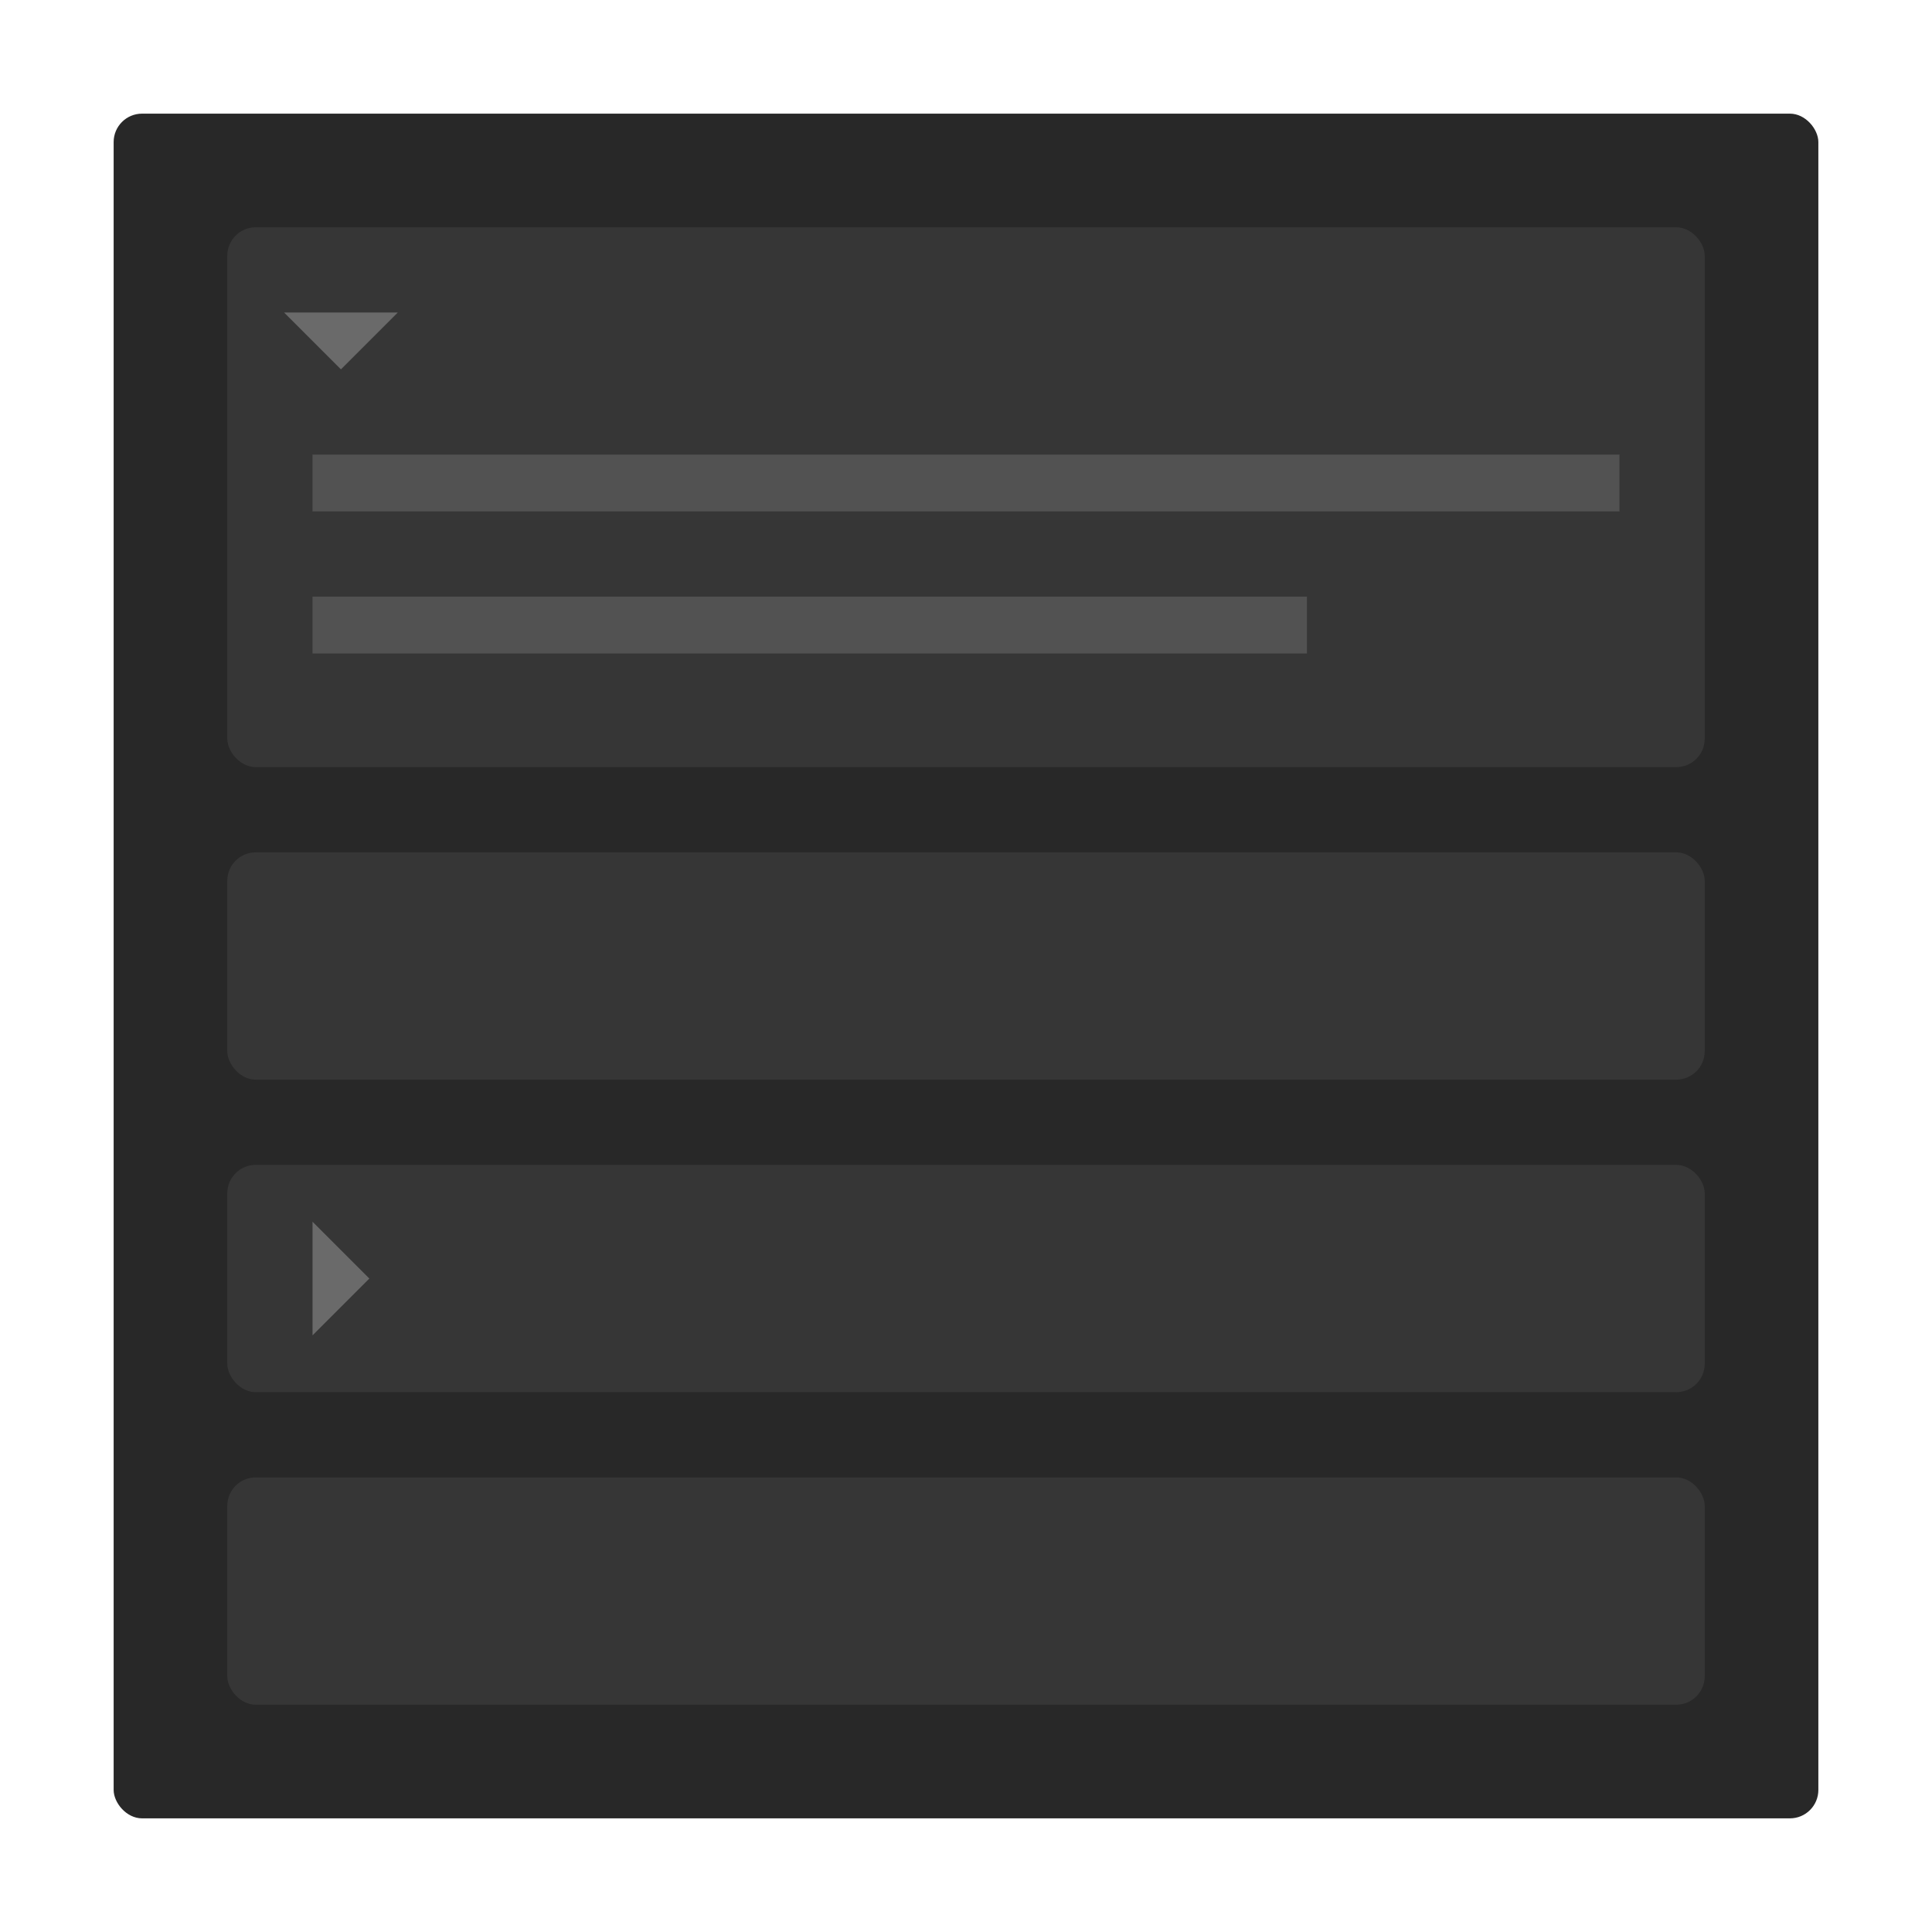 <?xml version="1.0" encoding="UTF-8"?>
<svg width="68px" height="68px" viewBox="0 0 68 68" version="1.1" xmlns="http://www.w3.org/2000/svg" xmlns:xlink="http://www.w3.org/1999/xlink">
    <g stroke="none" stroke-width="1" fill="none" fill-rule="evenodd">
        <g transform="translate(-1196, -336)" fill-rule="nonzero">
            <g transform="translate(1196, 336)">
                <g>
                    <rect fill="#282828" x="4" y="4" width="60" height="60" rx="1"></rect>
                    <rect fill="#363636" x="8" y="52" width="52" height="8" rx="1"></rect>
                    <g transform="translate(8, 8)">
                        <rect fill="#363636" x="0" y="0" width="52" height="19" rx="1"></rect>
                        <rect fill="#525252" x="3" y="8" width="46" height="2"></rect>
                        <rect fill="#525252" x="3" y="13" width="35" height="2"></rect>
                        <polygon fill="#6A6A6A" points="2 3 6 3 4 5"></polygon>
                    </g>
                    <rect fill="#363636" x="8" y="41" width="52" height="8" rx="1"></rect>
                    <rect fill="#363636" x="8" y="30" width="52" height="8" rx="1"></rect>
                    <polygon fill="#6A6A6A" transform="translate(12, 45) rotate(-90) translate(-12, -45) " points="10 44 14 44 12 46"></polygon>
                </g>
            </g>
        </g>
    </g>
</svg>